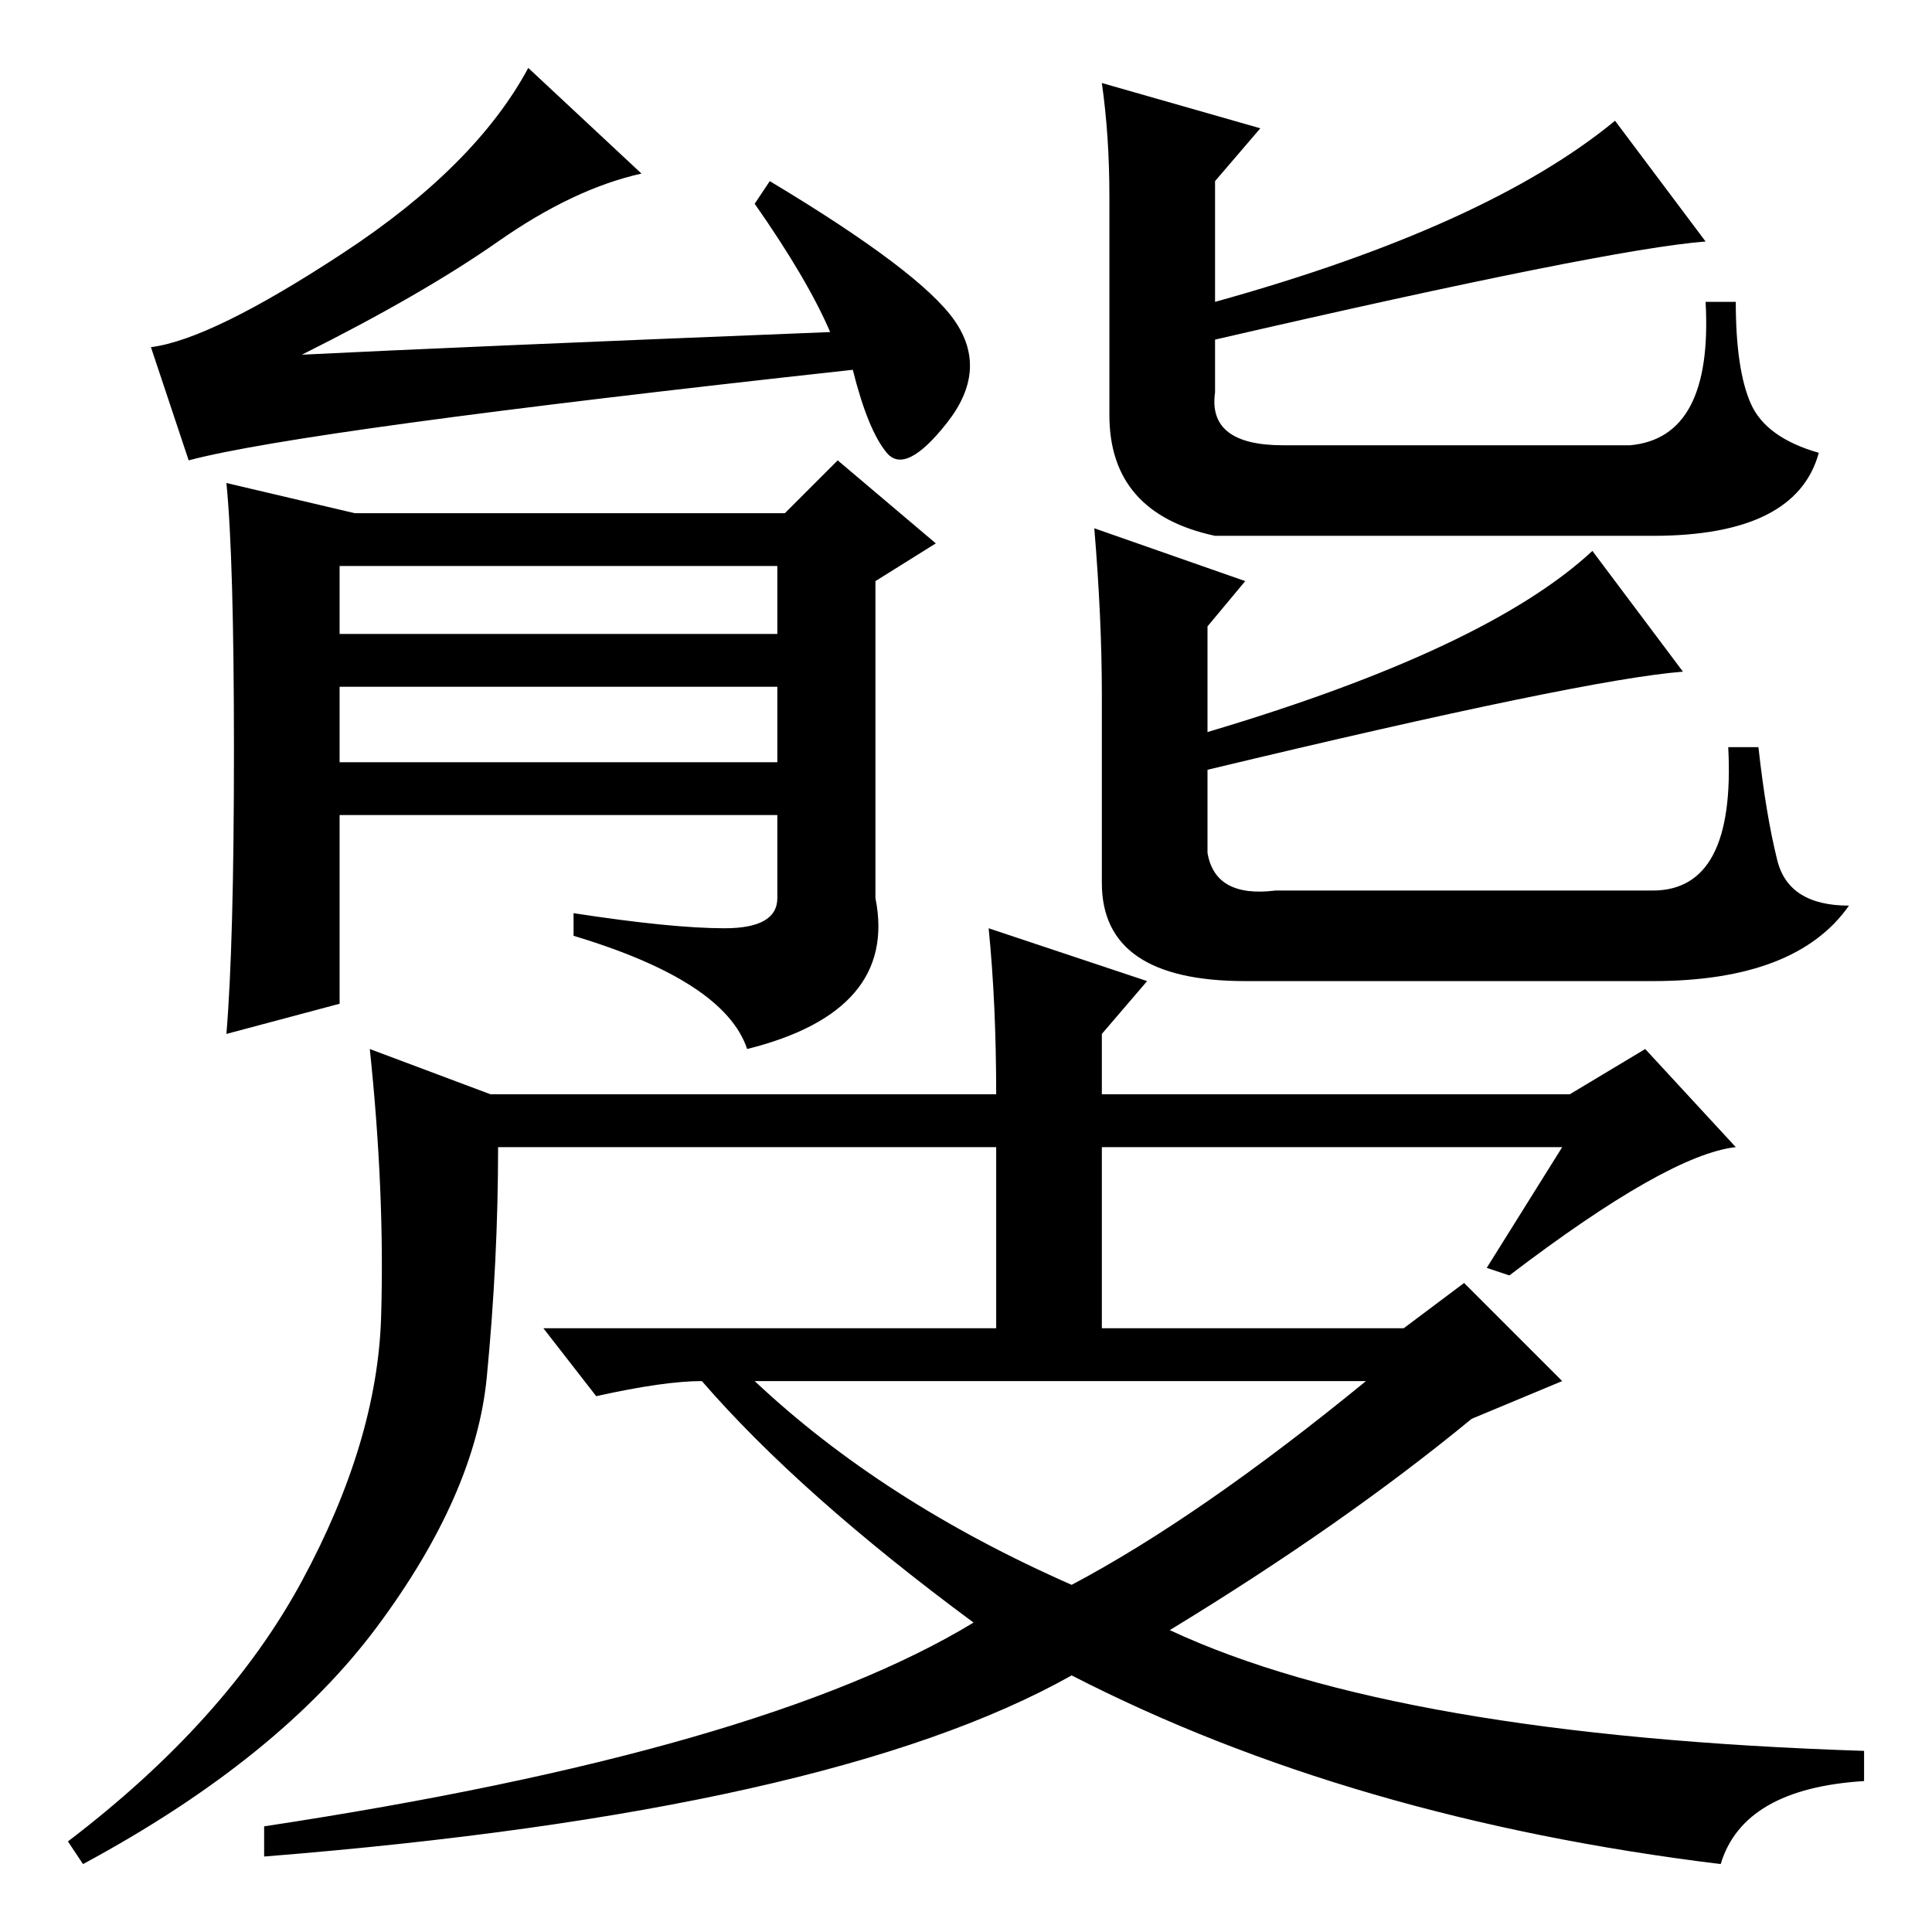 <?xml version="1.0" standalone="no"?>
<!DOCTYPE svg PUBLIC "-//W3C//DTD SVG 1.1//EN" "http://www.w3.org/Graphics/SVG/1.1/DTD/svg11.dtd" >
<svg xmlns="http://www.w3.org/2000/svg" xmlns:xlink="http://www.w3.org/1999/xlink" version="1.1" viewBox="0 -36 256 256">
  <g transform="matrix(1 0 0 -1 0 220)">
   <path fill="currentColor"
d="M85 233q-9 -2 -19 -9t-26 -15q20 1 70 3q-3 7 -10 17l2 3q20 -12 24.5 -18.5t-1 -13.5t-8 -4t-4.5 11q-73 -8 -88 -12l-5 15q8 1 25.5 12.5t24.5 24.5zM167 239l-6 -7v-16q36 10 53 24l12 -16q-13 -1 -65 -13v-7q-1 -7 9 -7h46q11 1 10 19h4q0 -9 2 -13.5t9 -6.5
q-3 -11 -22 -11h-58q-14 3 -14 16v29q0 8 -1 15zM165 179l-5 -6v-14q37 11 51 24l12 -16q-13 -1 -63 -13v-11q1 -6 9 -5h50q11 0 10 19h4q1 -9 2.5 -15t9.5 -6q-7 -10 -26 -10h-54q-19 0 -19 13v25q0 10 -1 22zM96 133q7 0 7 4v11h-58v-25l-15 -4q1 12 1 37.5t-1 35.5l17 -4
h57l7 7l13 -11l-8 -5v-42q3 -15 -17 -20q-3 9 -23 15v3q13 -2 20 -2zM45 172h58v9h-58v-9zM45 155h58v10h-58v-10zM131 133l21 -7l-6 -7v-8h62l10 6l12 -13q-9 -1 -30 -17l-3 1l10 16h-61v-24h40l8 6l13 -13l-12 -5q-17 -14 -40 -28q30 -14 92 -16v-4q-16 -1 -19 -11
q-49 6 -86 25q-32 -18 -107 -24v4q66 10 94 27q-23 17 -36 32q-5 0 -14 -2l-7 9h60v24h-66q0 -15 -1.5 -30.5t-14.5 -33t-39 -31.5l-2 3q21 16 31 34.5t10.5 35t-1.5 35.5l16 -6h67q0 12 -1 22zM142 46q17 9 39 27h-81q17 -16 42 -27z" />
  </g>

</svg>
